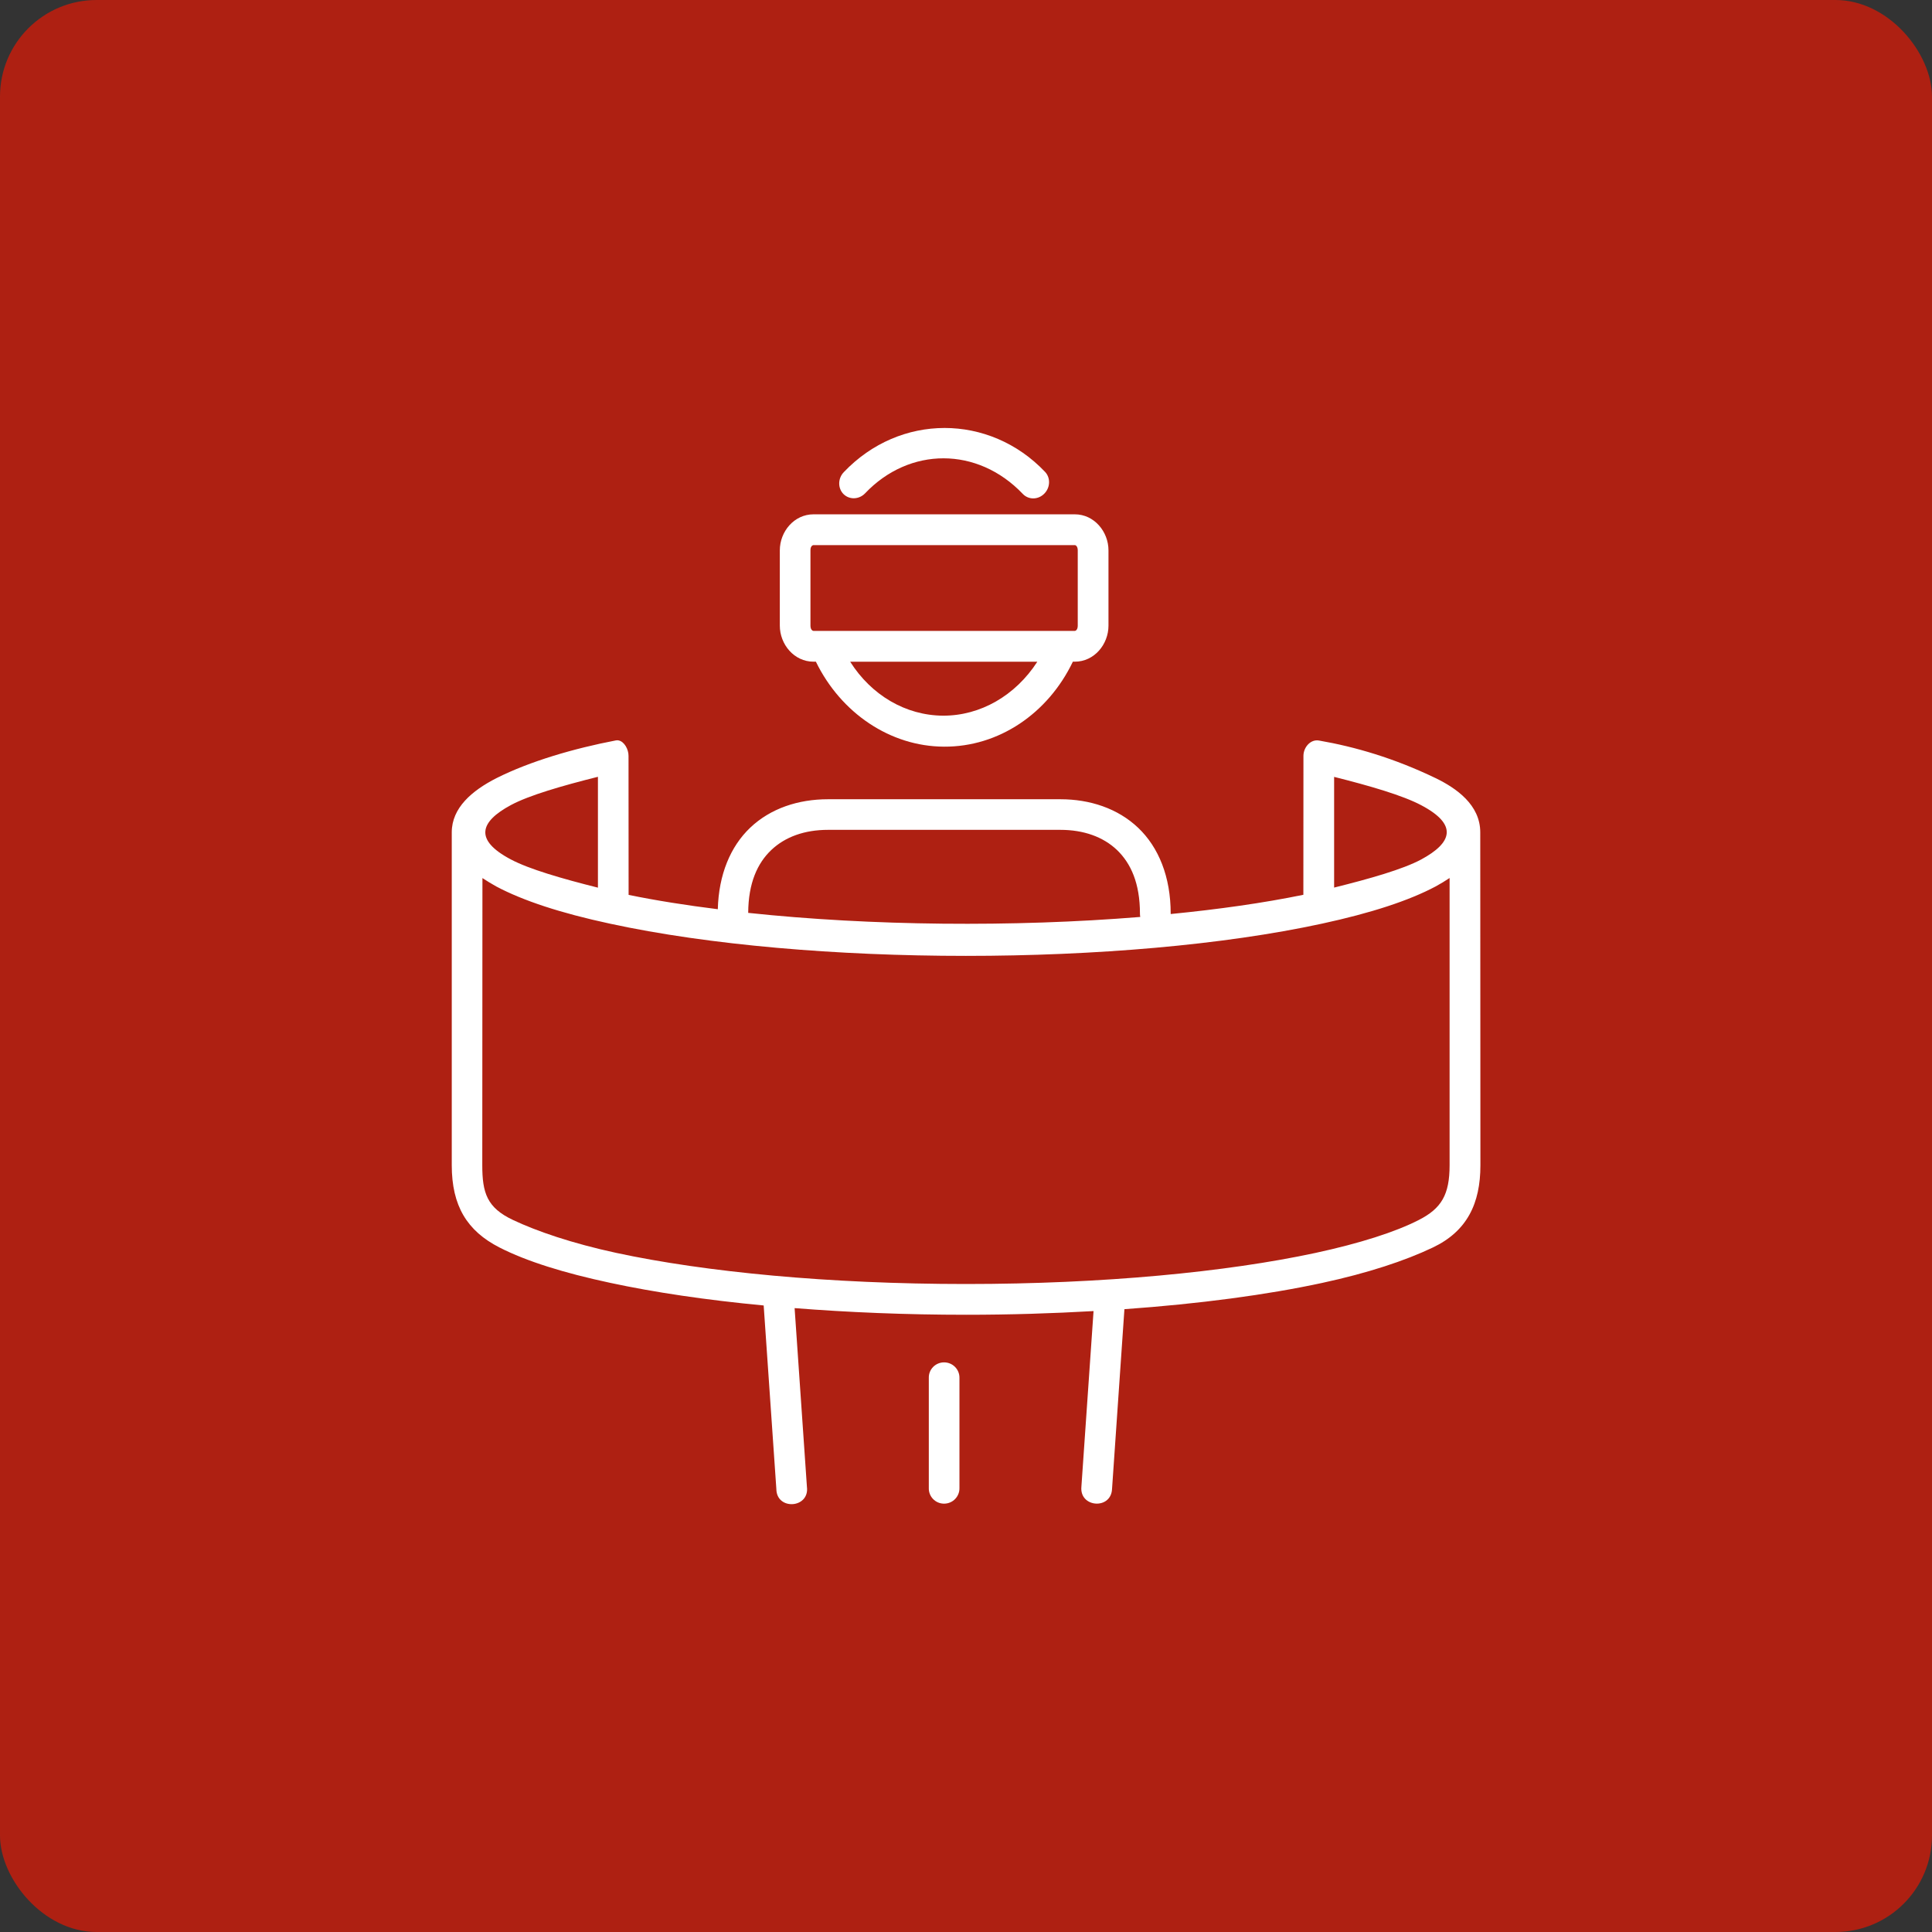 <?xml version="1.0" encoding="UTF-8"?>
<svg width="100pt" height="100pt" version="1.1" viewBox="0 0 100 100" xmlns="http://www.w3.org/2000/svg">
 <rect x="0" y="0" width="100" height="100" fill="#333333" stroke="none"/>
 <g>
  <path d="m5 0h90c2.762 0 5 2.762 5 5v90c0 2.762-2.238 5-5 5h-90c-2.762 0-5-2.762-5-5v-90c0-2.762 2.238-5 5-5z" fill="#ae2012"/>
  <path d="m75.031 45.445v14.863c0 1.531-0.422 2.242-1.598 2.84-1.203 0.617-3.047 1.207-5.344 1.703-4.594 0.988-11.008 1.609-18.094 1.609-7.086 0-13.496-0.621-18.09-1.609-2.297-0.496-4.125-1.125-5.348-1.703-1.355-0.637-1.594-1.406-1.594-2.84l0.008-14.859c0.227 0.148 0.461 0.293 0.723 0.438 1.371 0.727 3.312 1.371 5.879 1.922 10.254 2.223 26.59 2.223 36.848 0 2.566-0.555 4.508-1.195 5.879-1.922 0.266-0.145 0.504-0.289 0.73-0.441zm-32.18-2.492h12.035c1.199 0 2.211 0.359 2.93 1.043 0.715 0.688 1.188 1.719 1.188 3.293 0 0.059 0.004 0.113 0.016 0.172-6.562 0.535-13.945 0.465-20.293-0.211 0.008-1.547 0.48-2.574 1.191-3.25 0.723-0.688 1.734-1.047 2.934-1.047zm26.203-2.742c1.852 0.465 3.555 0.961 4.504 1.465 1.922 1.012 1.605 1.945 0 2.812-0.949 0.508-2.652 0.992-4.504 1.453zm-38.105-0.004v5.738c-1.855-0.465-3.559-0.957-4.508-1.461-1.914-1.012-1.602-1.949 0-2.812 0.945-0.508 2.652-1 4.508-1.465zm1.059-1.887c-0.039-0.004-0.082-0.004-0.133 0.004-2.16 0.414-4.43 1.074-6.18 1.953-1.27 0.648-2.312 1.539-2.312 2.805v17.227c0 2.109 0.793 3.402 2.465 4.258 1.406 0.719 3.352 1.324 5.731 1.832 2.285 0.492 4.977 0.891 7.949 1.172l0.656 9.5c0.012 1.121 1.73 1.004 1.582-0.117l-0.637-9.246c2.777 0.219 5.754 0.344 8.875 0.344 2.285 0 4.484-0.07 6.598-0.191l-0.629 9.094c-0.102 1.082 1.535 1.199 1.586 0.117l0.641-9.309c3.887-0.277 7.379-0.742 10.234-1.359 2.375-0.512 4.301-1.152 5.727-1.832 1.777-0.844 2.465-2.281 2.465-4.258l-0.008-17.234c0-1.418-1.23-2.281-2.312-2.805-2.141-1.031-4.164-1.621-6.035-1.945-0.438-0.078-0.805 0.352-0.805 0.793l-0.004 7.191c-2.07 0.426-4.402 0.754-6.867 0.996v-0.023c0-1.906-0.625-3.434-1.684-4.441s-2.504-1.477-4.023-1.477h-12.035c-1.52 0-2.965 0.465-4.027 1.477-1.016 0.969-1.625 2.418-1.672 4.215-1.633-0.203-3.191-0.449-4.617-0.742l-0.004-7.191c0.004-0.344-0.223-0.754-0.523-0.805z" fill="#fff" fill-rule="evenodd"/>
  <path d="m48.852 70.516c-0.438 0.008-0.789 0.367-0.777 0.805v5.684c-0.02 0.453 0.34 0.824 0.789 0.824 0.453 0 0.812-0.371 0.797-0.824v-5.684c0.008-0.449-0.359-0.812-0.809-0.805z" fill="#fff"/>
  <path d="m48.891 22.152c-1.883 0-3.766 0.762-5.219 2.289-0.309 0.324-0.312 0.832-0.012 1.133 0.305 0.301 0.801 0.285 1.113-0.035 2.297-2.422 5.824-2.43 8.164 0.023 0.297 0.316 0.793 0.312 1.109-0.004 0.32-0.316 0.34-0.828 0.043-1.137-1.438-1.512-3.32-2.269-5.199-2.269z" fill="#fff" fill-rule="evenodd"/>
  <path d="m44.004 34.25h9.688c-1.133 1.754-2.949 2.801-4.883 2.793-1.934-0.012-3.707-1.059-4.805-2.793zm-1.895-6.035h13.523c0.047 0 0.152 0.062 0.152 0.273v3.894c0 0.211-0.105 0.273-0.152 0.273h-13.523c-0.051 0-0.16-0.062-0.16-0.273v-3.894c-0.004-0.211 0.105-0.273 0.16-0.273zm0-1.594c-1.008 0-1.746 0.895-1.746 1.867v3.894c0 0.969 0.738 1.867 1.746 1.867h0.121c1.297 2.66 3.848 4.387 6.633 4.398 2.828 0.016 5.379-1.711 6.668-4.398h0.098c1.008 0 1.746-0.895 1.746-1.867v-3.894c0-0.969-0.738-1.867-1.746-1.867z" fill="#fff" fill-rule="evenodd"/>
 </g>
</svg>

